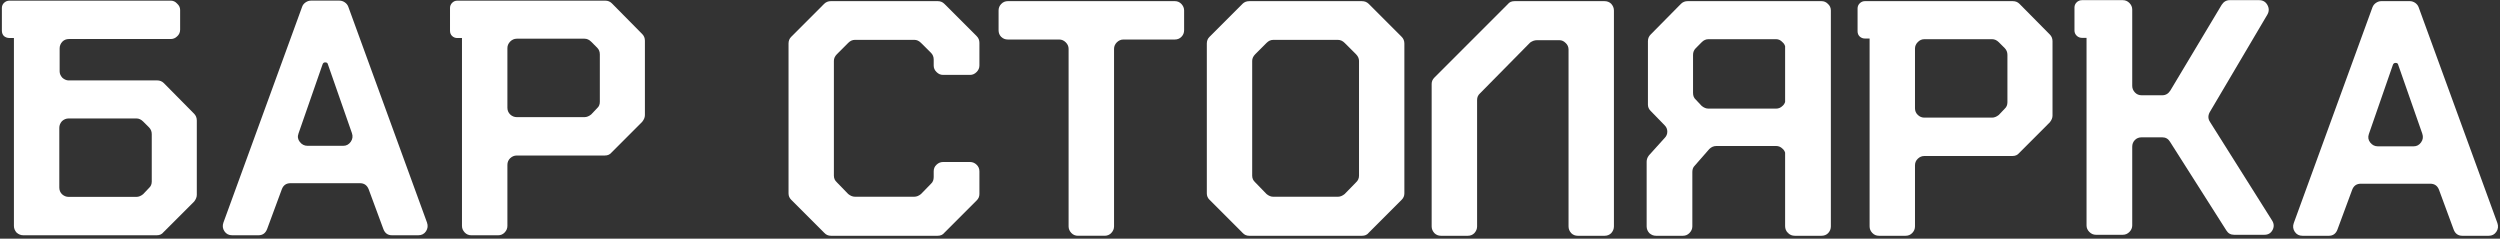 <svg width="817" height="78" viewBox="0 0 817 78" fill="none" xmlns="http://www.w3.org/2000/svg">
<rect x="0" y="0" width="817" height="78" fill="#333333" stroke="none"/>
<path d="M257.693 63.197V14.226C257.693 13.351 257.97 12.626 258.559 12.043L269.345 1.246C269.934 0.664 270.661 0.373 271.544 0.373H306.43C307.313 0.373 308.04 0.664 308.612 1.246L319.19 11.824C319.779 12.408 320.073 13.135 320.073 14.006V21.423C320.073 22.224 319.762 22.933 319.138 23.551C318.532 24.167 317.823 24.477 317.026 24.477H308.179C307.383 24.477 306.673 24.167 306.067 23.551C305.426 22.933 305.132 22.224 305.132 21.423V19.46C305.132 18.587 304.838 17.862 304.266 17.278L300.977 14.006C300.319 13.351 299.609 13.024 298.813 13.024H279.387C278.573 13.024 277.863 13.351 277.206 14.006L273.5 17.714C272.842 18.369 272.514 19.098 272.514 19.896V57.416C272.514 58.288 272.842 59.017 273.5 59.597L277.206 63.415C277.933 63.998 278.66 64.289 279.387 64.289H298.813C299.522 64.289 300.267 63.998 300.977 63.415L304.266 60.033C304.838 59.526 305.132 58.799 305.132 57.854V55.999C305.132 55.125 305.426 54.4 306.067 53.816C306.673 53.236 307.383 52.944 308.179 52.944H317.026C317.823 52.944 318.532 53.236 319.138 53.816C319.762 54.4 320.073 55.125 320.073 55.999V63.415C320.073 64.216 319.779 64.905 319.19 65.487L308.612 76.067C308.11 76.722 307.383 77.049 306.43 77.049H271.544C270.661 77.049 269.934 76.722 269.345 76.067L258.559 65.269C257.97 64.689 257.693 63.998 257.693 63.197" fill="white"/>
<path d="M346.168 12.915H329.384C328.498 12.915 327.789 12.626 327.186 12.043C326.601 11.461 326.335 10.735 326.335 9.861V3.425C326.335 2.626 326.601 1.917 327.186 1.3C327.789 0.682 328.498 0.373 329.384 0.373H383.92C384.788 0.373 385.515 0.682 386.082 1.3C386.667 1.917 386.968 2.626 386.968 3.425V9.861C386.968 10.735 386.667 11.461 386.082 12.043C385.515 12.626 384.788 12.915 383.92 12.915H367.118C366.32 12.915 365.611 13.225 364.973 13.842C364.371 14.46 364.069 15.169 364.069 15.969V73.994C364.069 74.795 363.768 75.502 363.183 76.121C362.616 76.738 361.871 77.048 361.003 77.048H352.283C351.414 77.048 350.67 76.738 350.103 76.121C349.518 75.502 349.217 74.795 349.217 73.994V15.969C349.217 15.169 348.915 14.46 348.295 13.842C347.675 13.225 346.966 12.915 346.168 12.915Z" fill="white"/>
<path d="M439.422 63.42L443.145 59.603C443.781 59.022 444.126 58.294 444.126 57.422V19.903C444.126 19.104 443.781 18.375 443.145 17.721L439.422 14.012C438.768 13.358 438.041 13.031 437.242 13.031H416.079C415.28 13.031 414.571 13.358 413.917 14.012L410.212 17.721C409.558 18.375 409.213 19.104 409.213 19.903V57.422C409.213 58.294 409.558 59.022 410.212 59.603L413.917 63.42C414.626 64.003 415.371 64.294 416.079 64.294H437.242C437.968 64.294 438.695 64.003 439.422 63.42ZM394.39 63.202V14.232C394.39 13.358 394.662 12.633 395.262 12.049L406.052 1.251C406.633 0.672 407.36 0.381 408.25 0.381H445.089C445.979 0.381 446.688 0.672 447.287 1.251L458.077 12.049C458.659 12.633 458.949 13.358 458.949 14.232V63.202C458.949 64.003 458.659 64.695 458.077 65.275L447.287 76.072C446.779 76.728 446.052 77.055 445.089 77.055H408.25C407.36 77.055 406.633 76.728 406.052 76.072L395.262 65.275C394.662 64.695 394.39 64.003 394.39 63.202Z" fill="white"/>
<path d="M526.557 1.25C527.134 1.907 527.431 2.633 527.431 3.432V74.001C527.431 74.802 527.134 75.527 526.557 76.181C525.981 76.763 525.238 77.053 524.383 77.053H515.648C514.774 77.053 514.049 76.763 513.473 76.181C512.879 75.527 512.6 74.802 512.6 74.001V16.193C512.6 15.32 512.265 14.595 511.615 14.013C511.039 13.431 510.369 13.139 509.645 13.139H502.229C501.504 13.139 500.779 13.394 500.055 13.903L483.699 30.482C483.03 31.063 482.714 31.792 482.714 32.664V74.001C482.714 74.802 482.417 75.527 481.822 76.181C481.265 76.763 480.521 77.053 479.666 77.053H470.931C470.058 77.053 469.333 76.763 468.757 76.181C468.162 75.527 467.865 74.802 467.865 74.001V27.428C467.865 26.629 468.162 25.938 468.757 25.356L492.751 1.36C493.252 0.706 493.977 0.379 494.925 0.379H524.383C525.238 0.379 525.981 0.671 526.557 1.25Z" fill="white"/>
<path d="M580.446 35.494C581.226 35.494 581.93 35.203 582.519 34.619C582.957 34.254 583.223 33.812 583.375 33.303V15.108C583.223 14.596 582.957 14.159 582.519 13.793C581.93 13.137 581.226 12.806 580.446 12.806H558.306C557.507 12.806 556.765 13.137 556.119 13.793L554.16 15.766C553.57 16.352 553.285 17.084 553.285 17.959V30.341C553.285 31.292 553.57 32.023 554.16 32.536L556.119 34.619C556.841 35.203 557.564 35.494 558.306 35.494H580.446ZM595.263 0.375C596.081 0.375 596.765 0.666 597.336 1.246C598.002 1.828 598.325 2.554 598.325 3.427V73.995C598.325 74.798 598.04 75.522 597.45 76.177C596.88 76.759 596.138 77.05 595.263 77.05H586.551C585.676 77.05 584.954 76.759 584.364 76.177V76.068H584.25C583.679 75.486 583.375 74.76 583.375 73.887V49.892C583.223 49.385 582.957 48.947 582.519 48.582C581.93 48.002 581.226 47.711 580.446 47.711H560.912C560.037 47.711 559.276 48.038 558.61 48.692L553.836 54.145C553.304 54.655 553.057 55.346 553.057 56.217V73.995C553.057 74.798 552.733 75.522 552.087 76.177C551.497 76.759 550.812 77.05 550.013 77.05H541.169C540.37 77.05 539.647 76.759 539 76.177C538.411 75.522 538.125 74.798 538.125 73.995V52.835C538.125 52.11 538.373 51.418 538.886 50.764L544.003 45.092C544.592 44.51 544.878 43.821 544.878 43.02C544.878 42.221 544.592 41.531 544.003 40.947L539.438 36.257C538.848 35.676 538.544 34.986 538.544 34.185V13.463C538.544 12.589 538.848 11.863 539.438 11.281L549.348 1.246C549.937 0.666 550.66 0.375 551.535 0.375H595.263" fill="white"/>
<path d="M656.027 33.423V17.935C656.027 17.063 655.735 16.337 655.171 15.753L653.205 13.791C652.543 13.137 651.823 12.808 651.025 12.808H628.874C628.076 12.808 627.356 13.117 626.752 13.736C626.129 14.355 625.818 15.064 625.818 15.862V35.387C625.818 36.259 626.129 36.987 626.752 37.567C627.356 38.151 628.076 38.441 628.874 38.441H651.025C651.726 38.441 652.465 38.151 653.205 37.567L655.171 35.496C655.735 34.988 656.027 34.295 656.027 33.423V33.423ZM669.886 11.282C670.47 11.866 670.762 12.59 670.762 13.464V37.787C670.762 38.515 670.47 39.241 669.886 39.967L659.862 50.001C659.336 50.655 658.616 50.982 657.662 50.982H628.874C628.076 50.982 627.356 51.274 626.752 51.856C626.129 52.438 625.818 53.164 625.818 54.036V73.997C625.818 74.797 625.526 75.506 624.942 76.123C624.358 76.74 623.638 77.049 622.762 77.049H614.042C613.166 77.049 612.446 76.74 611.862 76.123C611.278 75.506 610.986 74.797 610.986 73.997V12.59H609.448C608.806 12.59 608.241 12.372 607.755 11.936C607.287 11.5 607.054 10.918 607.054 10.19V2.774C607.054 2.121 607.287 1.557 607.755 1.084C608.241 0.611 608.806 0.375 609.448 0.375H657.779C658.655 0.375 659.375 0.666 659.959 1.248L669.886 11.282" fill="white"/>
<path d="M742.505 72.036C743.162 73.055 743.221 74.091 742.684 75.144C742.126 76.199 741.25 76.725 740.016 76.725H730.081C728.986 76.725 728.15 76.253 727.573 75.307L709.136 46.295C708.559 45.352 707.723 44.878 706.628 44.878H699.879C699.003 44.878 698.266 45.169 697.689 45.75C697.111 46.333 696.813 47.06 696.813 47.93V73.673C696.813 74.471 696.494 75.182 695.897 75.799C695.28 76.418 694.563 76.725 693.747 76.725H684.927C684.13 76.725 683.414 76.418 682.796 75.799C682.179 75.182 681.881 74.471 681.881 73.673V12.374H680.447C679.73 12.374 679.133 12.139 678.655 11.665C678.178 11.193 677.938 10.63 677.938 9.975V2.449C677.938 1.796 678.178 1.233 678.655 0.759C679.133 0.287 679.73 0.05 680.447 0.05H693.747C694.563 0.05 695.28 0.361 695.897 0.976C696.494 1.595 696.813 2.304 696.813 3.104V28.082C696.813 28.881 697.111 29.591 697.689 30.207C698.266 30.826 699.003 31.134 699.879 31.134H706.628C707.723 31.134 708.599 30.627 709.256 29.607L726.04 1.577C726.697 0.56 727.573 0.05 728.668 0.05H738.264C739.498 0.05 740.414 0.58 740.991 1.631C741.569 2.686 741.569 3.721 740.991 4.741L722.117 36.697C721.54 37.788 721.56 38.843 722.237 39.861L742.505 72.036" fill="white"/>
<path d="M788.751 47.822C789.789 47.822 790.604 47.384 791.214 46.513C791.845 45.64 791.947 44.695 791.601 43.677L783.743 21.208C783.682 20.772 783.377 20.554 782.888 20.554C782.44 20.554 782.135 20.772 781.992 21.208L774.154 43.785C773.788 44.805 773.93 45.731 774.582 46.568C775.233 47.403 776.068 47.822 777.086 47.822H788.751ZM778.185 0.377H787.55C788.14 0.377 788.71 0.558 789.26 0.921C789.789 1.285 790.176 1.757 790.4 2.34L816.153 72.907C816.499 73.925 816.397 74.87 815.807 75.743C815.217 76.615 814.402 77.052 813.303 77.052H804.692C803.307 77.052 802.35 76.362 801.841 74.98L797.057 62.002C796.548 60.693 795.591 60.037 794.207 60.037H771.528C770.143 60.037 769.207 60.693 768.698 62.002L763.893 74.98C763.385 76.362 762.428 77.052 761.064 77.052H752.432C751.353 77.052 750.518 76.615 749.928 75.743C749.358 74.87 749.236 73.925 749.602 72.907L775.335 2.34C775.579 1.757 775.946 1.285 776.495 0.921C777.045 0.558 777.595 0.377 778.185 0.377" fill="white"/>
<path d="M49.595 43.836C49.595 42.964 49.295 42.237 48.729 41.654L46.761 39.691C46.099 39.036 45.375 38.71 44.588 38.71H22.436C21.633 38.71 20.909 39 20.263 39.582C19.68 40.236 19.381 40.965 19.381 41.763V61.286C19.381 62.159 19.68 62.887 20.263 63.469C20.909 64.052 21.633 64.341 22.436 64.341H44.588C45.297 64.341 46.036 64.052 46.761 63.469L48.729 61.396C49.295 60.889 49.595 60.196 49.595 59.324V43.836ZM63.45 37.183C64.016 37.765 64.316 38.491 64.316 39.365V63.687C64.316 64.412 64.016 65.14 63.45 65.867L53.405 75.903C52.901 76.556 52.177 76.885 51.232 76.885H7.605C6.802 76.885 6.078 76.592 5.416 76.011C4.834 75.356 4.55 74.63 4.55 73.829V12.423H3.133C2.409 12.423 1.779 12.206 1.275 11.768C0.85 11.334 0.614 10.753 0.614 10.024V2.607C0.614 1.952 0.85 1.409 1.275 0.972C1.779 0.464 2.409 0.209 3.133 0.209H55.814C56.601 0.209 57.309 0.536 57.892 1.191C58.537 1.774 58.868 2.463 58.868 3.262V9.698C58.868 10.57 58.537 11.297 57.892 11.879C57.309 12.459 56.601 12.751 55.814 12.751H22.546C21.68 12.751 20.94 13.043 20.373 13.624C19.775 14.28 19.491 15.007 19.491 15.804V23.331C19.491 24.058 19.775 24.749 20.373 25.403C20.94 25.913 21.57 26.203 22.215 26.275H51.342C52.208 26.275 52.948 26.566 53.531 27.149L63.45 37.183" fill="white"/>
<path d="M112.172 47.653C113.177 47.653 114.004 47.217 114.62 46.343C115.235 45.471 115.365 44.528 115.009 43.508L107.164 21.039C107.083 20.603 106.791 20.384 106.272 20.384C105.835 20.384 105.559 20.603 105.413 21.039L97.553 43.617C97.18 44.635 97.326 45.564 97.99 46.397C98.655 47.235 99.481 47.653 100.502 47.653H112.172ZM101.605 0.207H110.973C111.54 0.207 112.124 0.39 112.658 0.753C113.21 1.118 113.582 1.59 113.809 2.17L139.547 72.74C139.904 73.757 139.791 74.701 139.223 75.573C138.64 76.446 137.797 76.884 136.711 76.884H128.088C126.711 76.884 125.771 76.193 125.268 74.811L120.471 61.83C119.936 60.52 118.996 59.867 117.618 59.867H94.943C93.549 59.867 92.609 60.52 92.107 61.83L87.309 74.811C86.79 76.193 85.85 76.884 84.457 76.884H75.85C74.764 76.884 73.921 76.446 73.338 75.573C72.754 74.701 72.657 73.757 73.014 72.74L98.752 2.17C98.963 1.59 99.352 1.118 99.903 0.753C100.454 0.39 101.005 0.207 101.605 0.207" fill="white"/>
<path d="M196.026 33.263V17.775C196.026 16.903 195.743 16.175 195.16 15.593L193.196 13.629C192.547 12.975 191.815 12.647 191.016 12.647H168.882C168.083 12.647 167.35 12.959 166.735 13.574C166.136 14.193 165.819 14.904 165.819 15.701V35.225C165.819 36.097 166.136 36.824 166.735 37.408C167.35 37.991 168.083 38.279 168.882 38.279H191.016C191.749 38.279 192.464 37.991 193.196 37.408L195.16 35.335C195.743 34.827 196.026 34.133 196.026 33.263ZM209.872 11.121C210.455 11.705 210.755 12.429 210.755 13.303V37.625C210.755 38.352 210.455 39.079 209.872 39.806L199.854 49.84C199.321 50.496 198.605 50.821 197.657 50.821H168.882C168.083 50.821 167.35 51.114 166.735 51.694C166.136 52.277 165.819 53.002 165.819 53.874V73.834C165.819 74.636 165.52 75.345 164.937 75.961C164.355 76.578 163.639 76.89 162.774 76.89H154.036C153.171 76.89 152.439 76.578 151.856 75.961C151.274 75.345 150.974 74.636 150.974 73.834V12.429H149.46C148.794 12.429 148.228 12.211 147.762 11.774C147.296 11.339 147.063 10.758 147.063 10.029V2.613C147.063 1.958 147.296 1.399 147.762 0.923C148.228 0.452 148.794 0.214 149.46 0.214H197.773C198.655 0.214 199.371 0.506 199.953 1.087L209.872 11.121" fill="white"/>
</svg>
